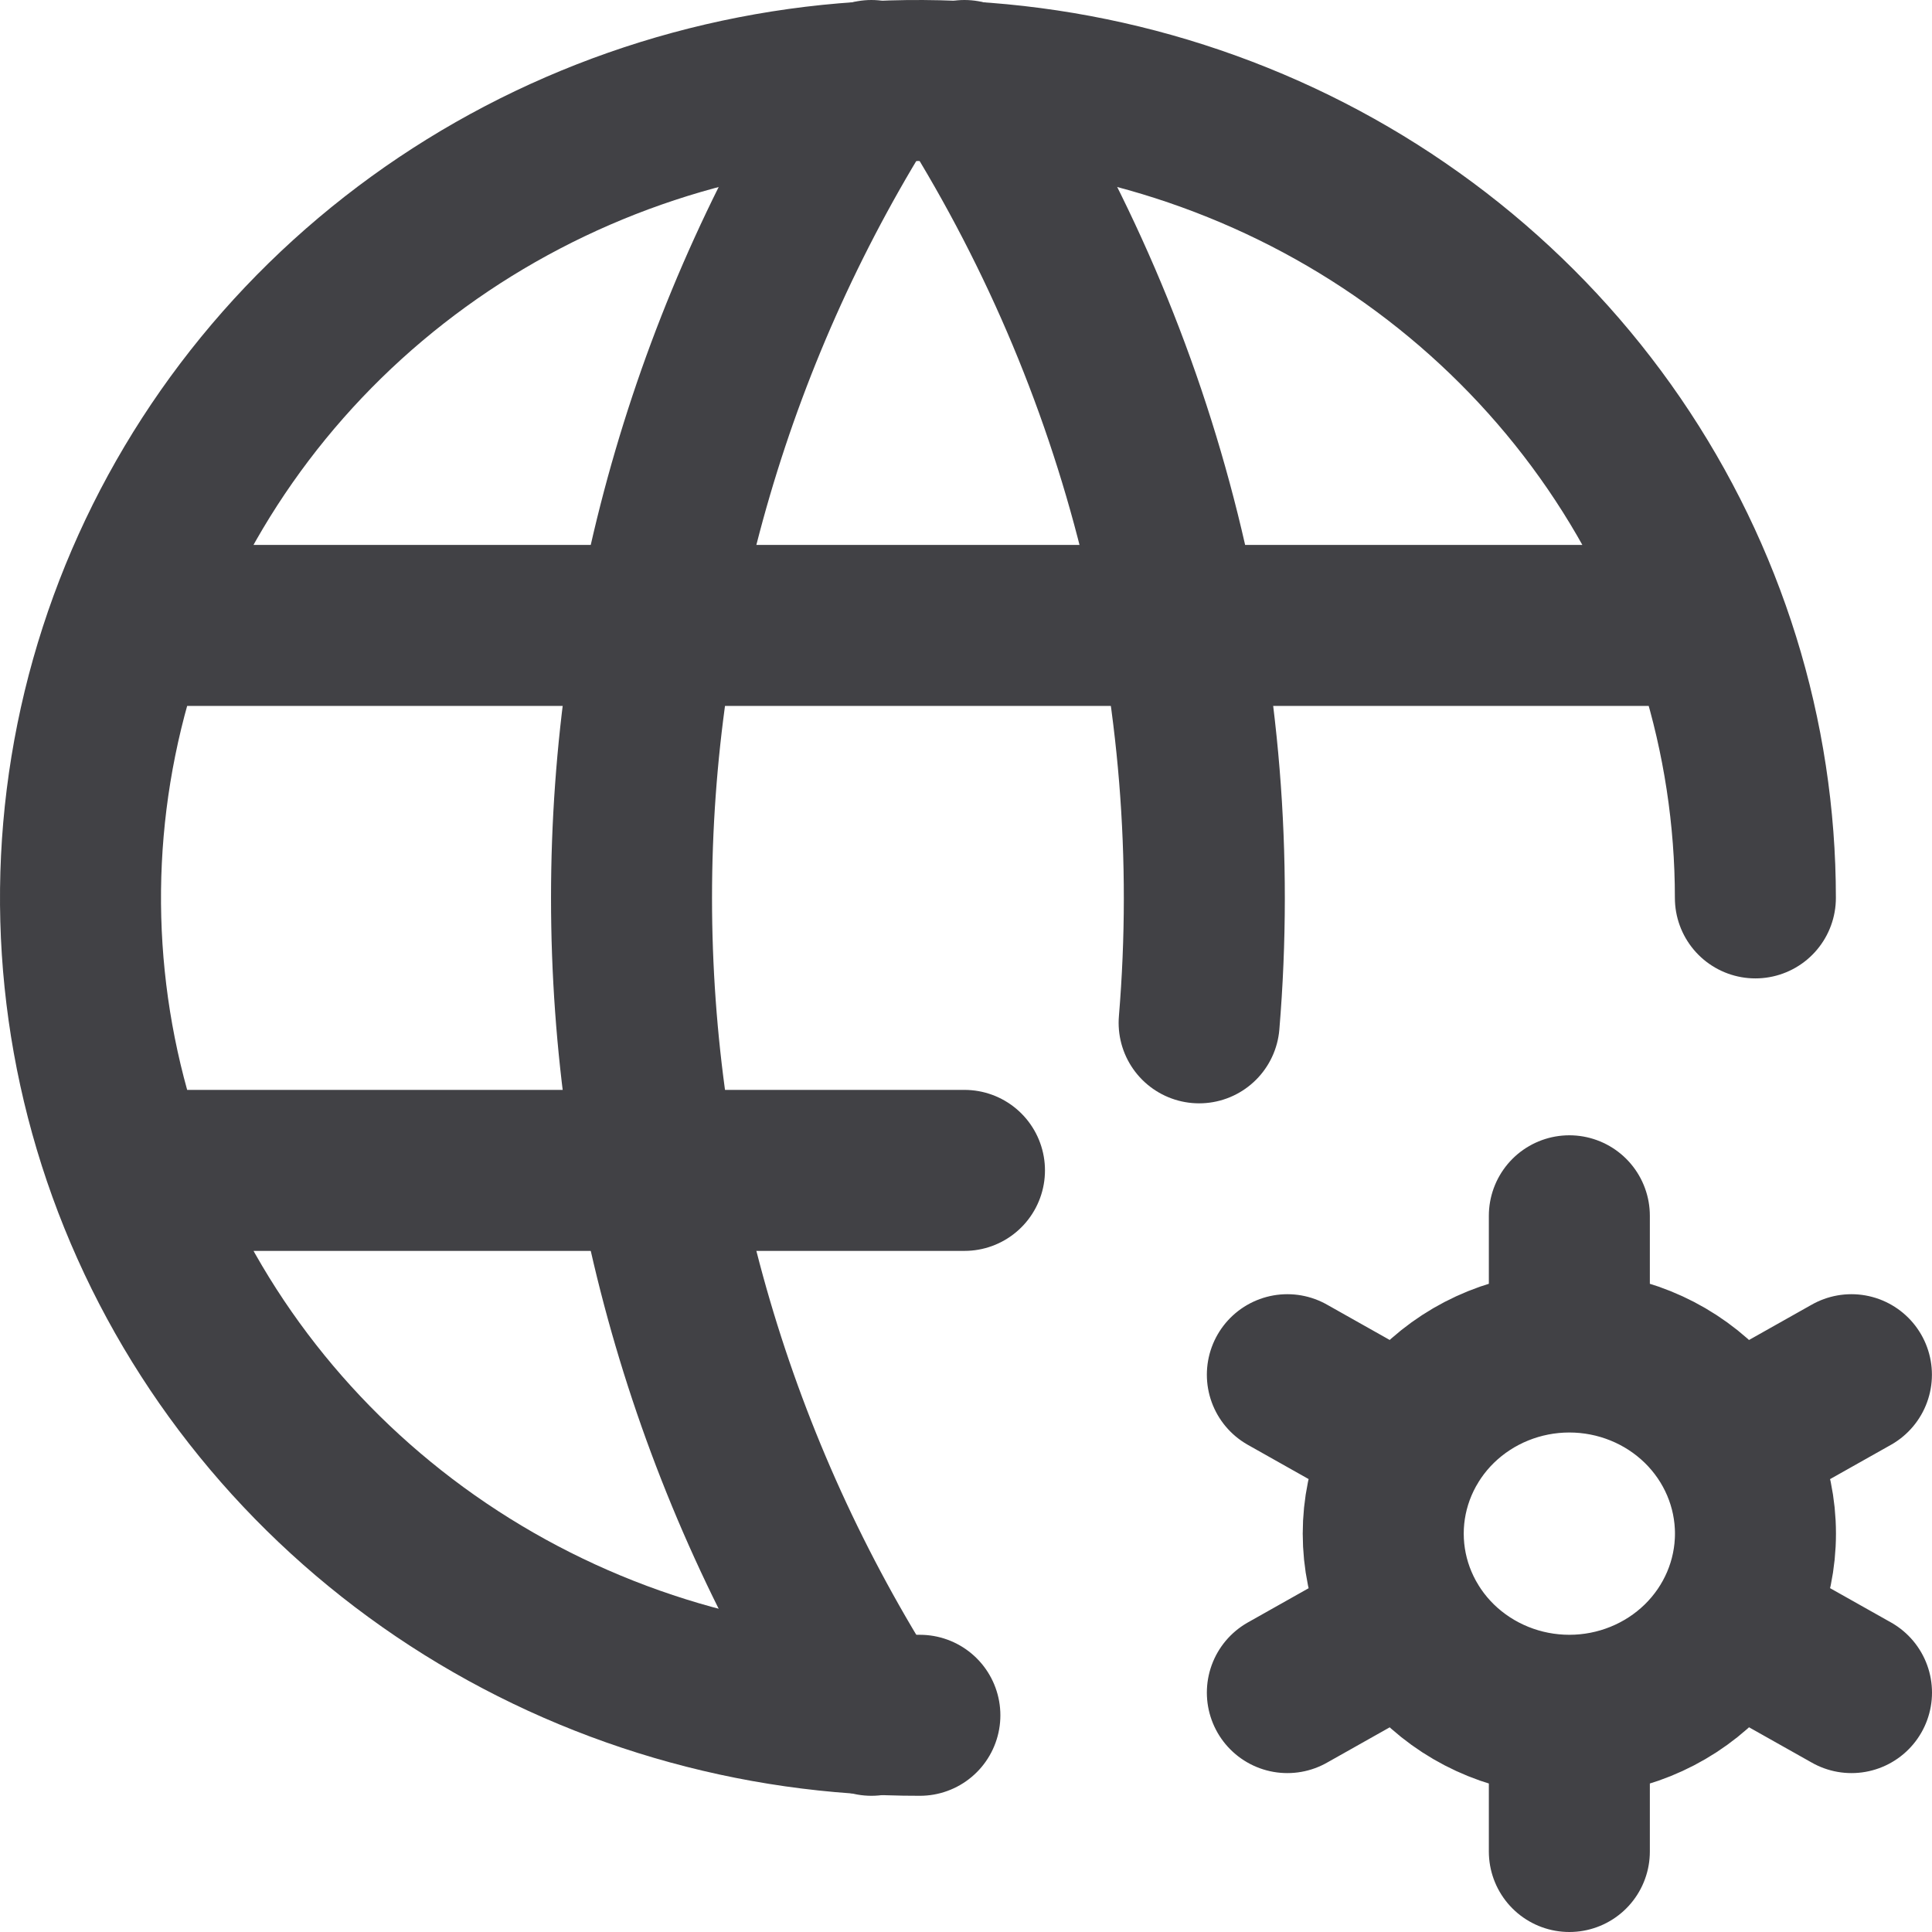 <svg
        width="24"
        height="24"
        viewBox="0 0 24 24"
        fill="none"
        xmlns="http://www.w3.org/2000/svg"
      >
        <path
          d="M21.806 11.154C21.806 9.145 21.195 7.181 20.051 5.51C18.907 3.84 17.281 2.538 15.378 1.771C13.476 1.003 11.383 0.803 9.365 1.197C7.346 1.591 5.492 2.56 4.038 3.982C2.584 5.405 1.596 7.216 1.197 9.187C0.798 11.159 1.008 13.201 1.799 15.056C2.59 16.911 3.927 18.495 5.641 19.608C7.355 20.721 9.369 21.312 11.427 21.308M1.694 7.769H21.112M1.694 14.539H11.981"
          stroke="#414145"
          stroke-width="2"
          stroke-linecap="round"
          stroke-linejoin="round"
        />
        <path
          d="M10.825 1C8.878 4.046 7.845 7.564 7.845 11.154C7.845 14.744 8.878 18.262 10.825 21.308M11.981 1C14.216 4.495 15.238 8.6 14.896 12.706M19.495 21.308C18.882 21.308 18.294 21.07 17.86 20.647C17.427 20.224 17.183 19.65 17.183 19.051C17.183 18.453 17.427 17.879 17.86 17.456C18.294 17.033 18.882 16.795 19.495 16.795M19.495 21.308C20.108 21.308 20.696 21.07 21.13 20.647C21.563 20.224 21.807 19.65 21.807 19.051C21.807 18.453 21.563 17.879 21.13 17.456C20.696 17.033 20.108 16.795 19.495 16.795M19.495 21.308V23M19.495 16.795V15.103M22.999 17.077L21.497 17.923M17.494 20.18L15.992 21.026M15.992 17.077L17.494 17.923M21.497 20.18L23 21.026"
          stroke="#414145"
          stroke-width="2"
          stroke-linecap="round"
          stroke-linejoin="round"
        />
      </svg>